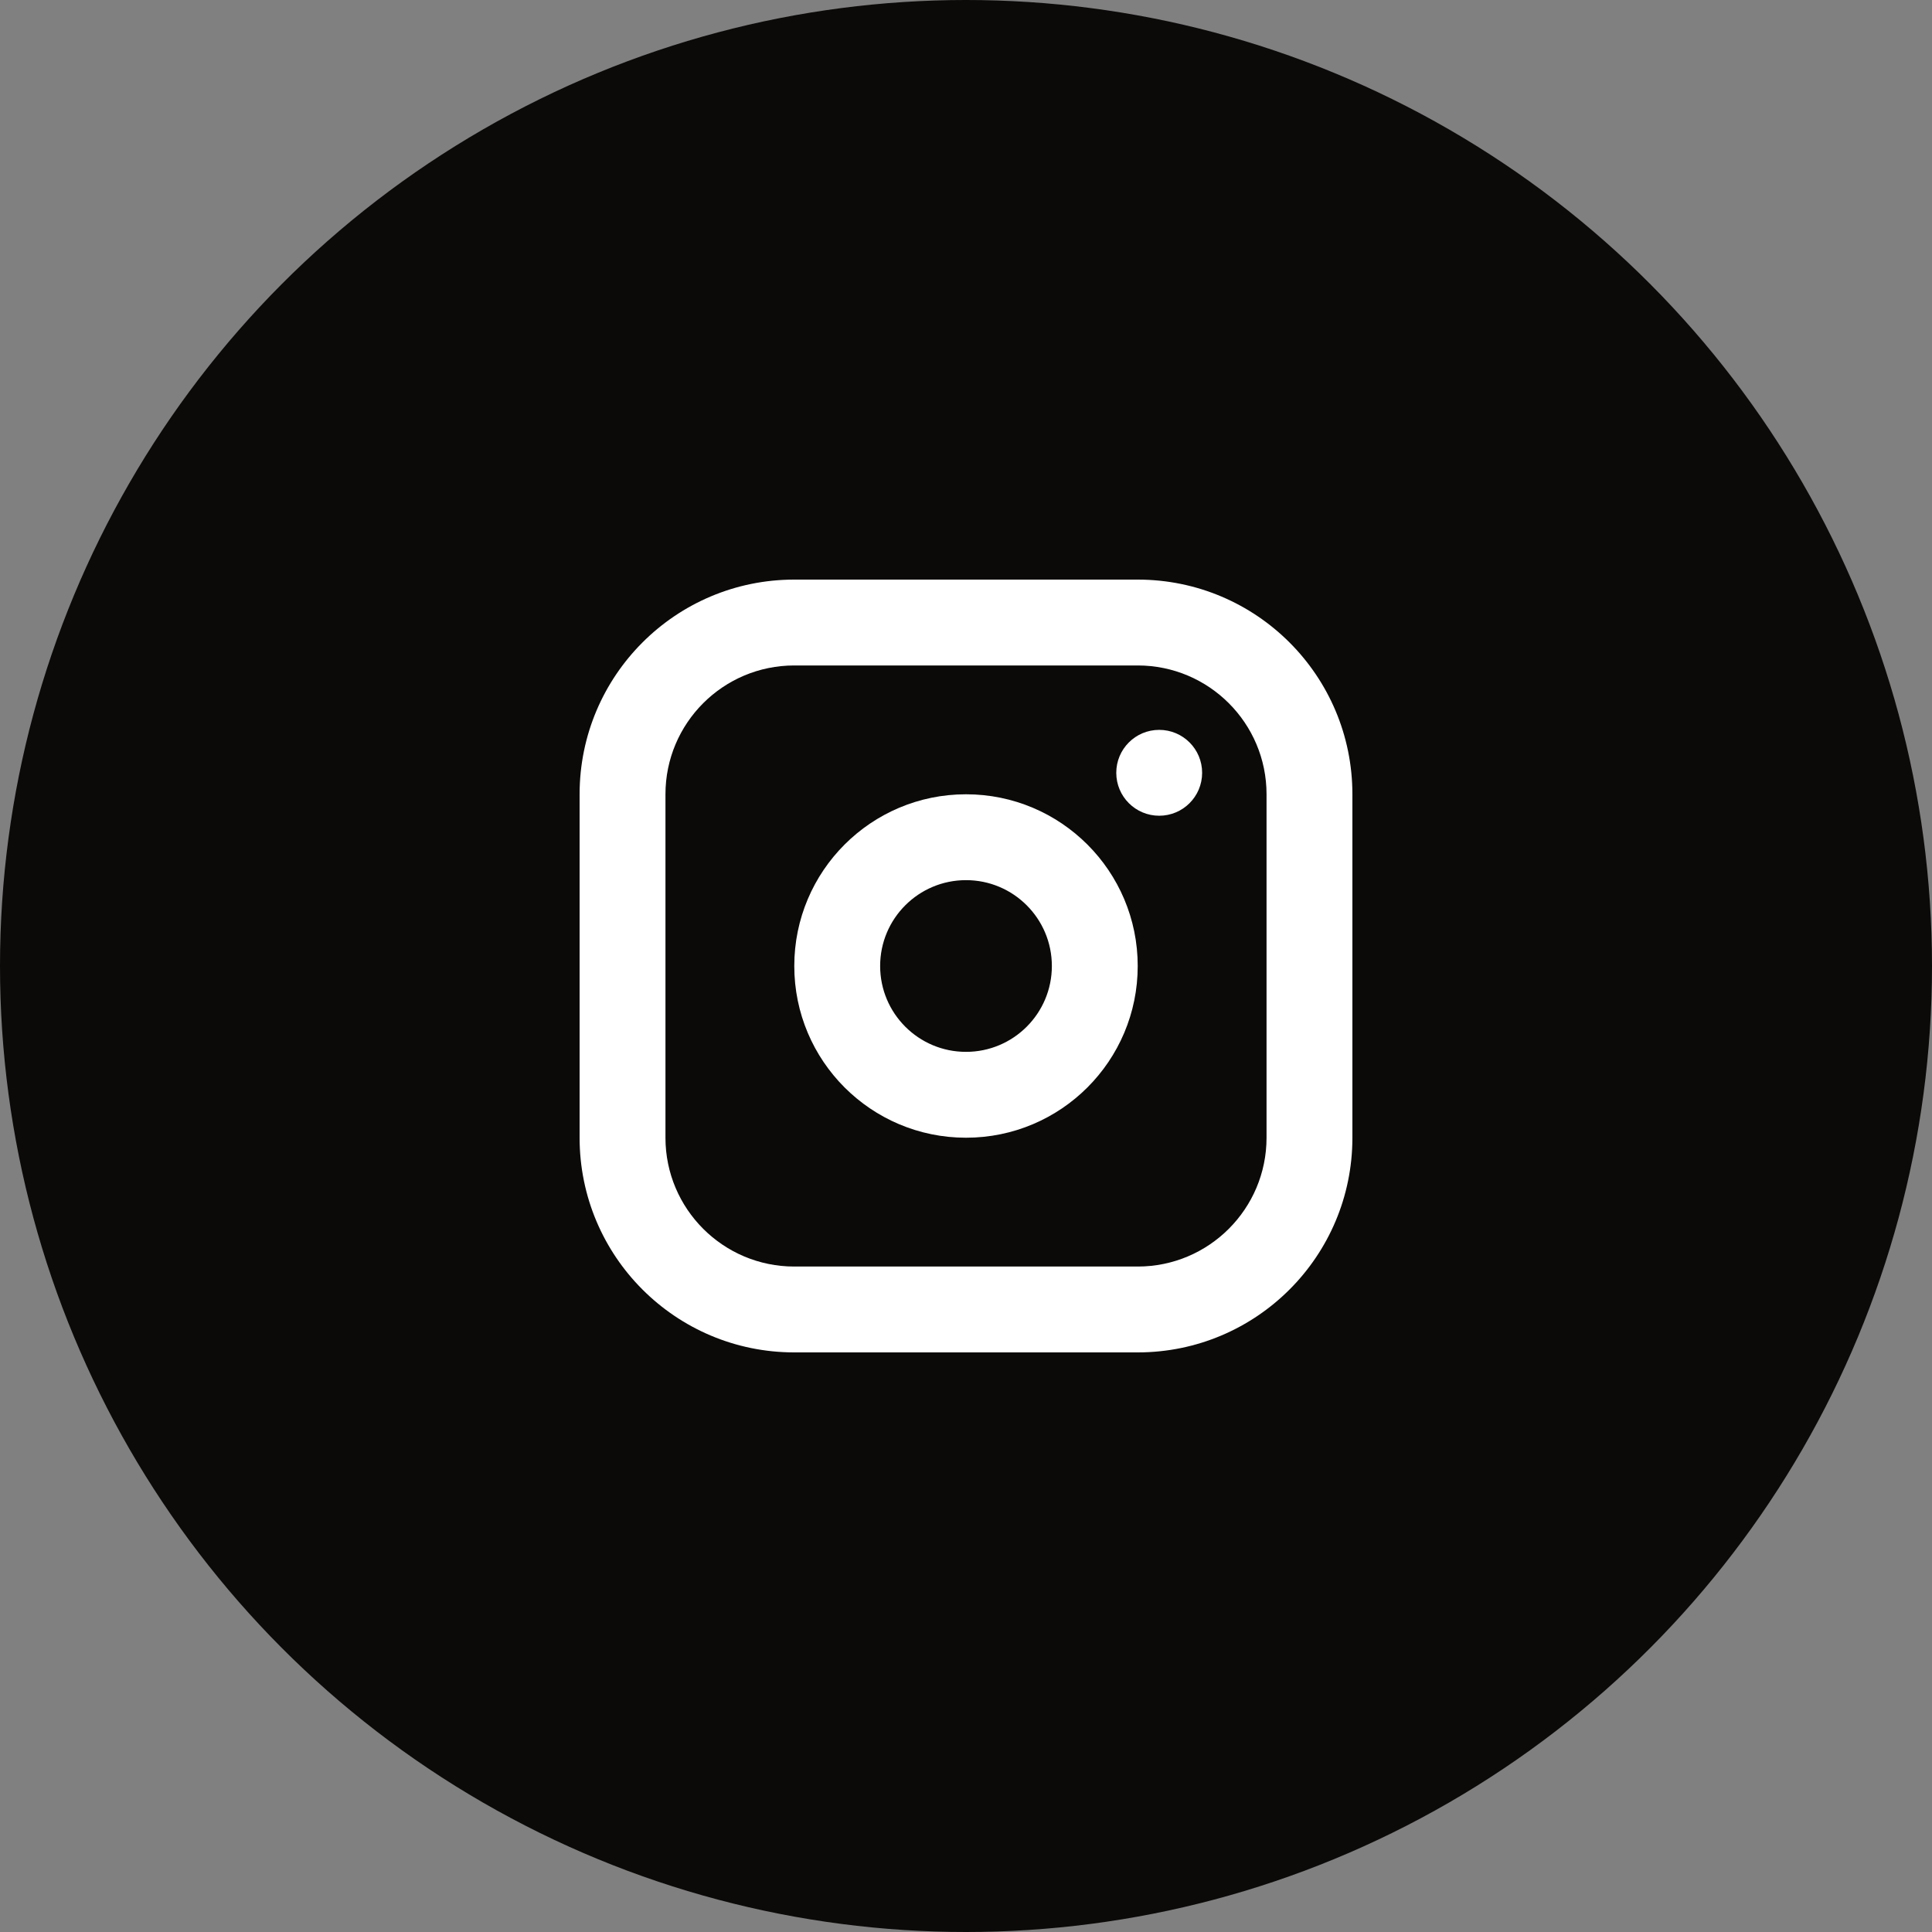 <svg width="50" height="50" viewBox="0 0 50 50" fill="none" xmlns="http://www.w3.org/2000/svg">
<rect x="0" y="0" width="50" height="50" fill="#808080" stroke="none"/>
<circle cx="25" cy="25" r="25" fill="#0C0A09"/>
<path fill-rule="evenodd" clip-rule="evenodd" d="M20.556 25C20.556 22.545 22.545 20.556 25 20.556C27.455 20.556 29.444 22.545 29.444 25C29.444 27.455 27.455 29.444 25 29.444C22.545 29.444 20.556 27.455 20.556 25ZM25 22.778C23.773 22.778 22.778 23.773 22.778 25C22.778 26.227 23.773 27.222 25 27.222C26.227 27.222 27.222 26.227 27.222 25C27.222 23.773 26.227 22.778 25 22.778Z" fill="white"/>
<path d="M30 21.111C30.614 21.111 31.111 20.614 31.111 20C31.111 19.386 30.614 18.889 30 18.889C29.386 18.889 28.889 19.386 28.889 20C28.889 20.614 29.386 21.111 30 21.111Z" fill="white"/>
<path fill-rule="evenodd" clip-rule="evenodd" d="M15 20.556C15 17.487 17.487 15 20.556 15H29.444C32.513 15 35 17.487 35 20.556V29.444C35 32.513 32.513 35 29.444 35H20.556C17.487 35 15 32.513 15 29.444V20.556ZM20.556 17.222C18.715 17.222 17.222 18.715 17.222 20.556V29.444C17.222 31.285 18.715 32.778 20.556 32.778H29.444C31.285 32.778 32.778 31.285 32.778 29.444V20.556C32.778 18.715 31.285 17.222 29.444 17.222H20.556Z" fill="white"/>
</svg>
